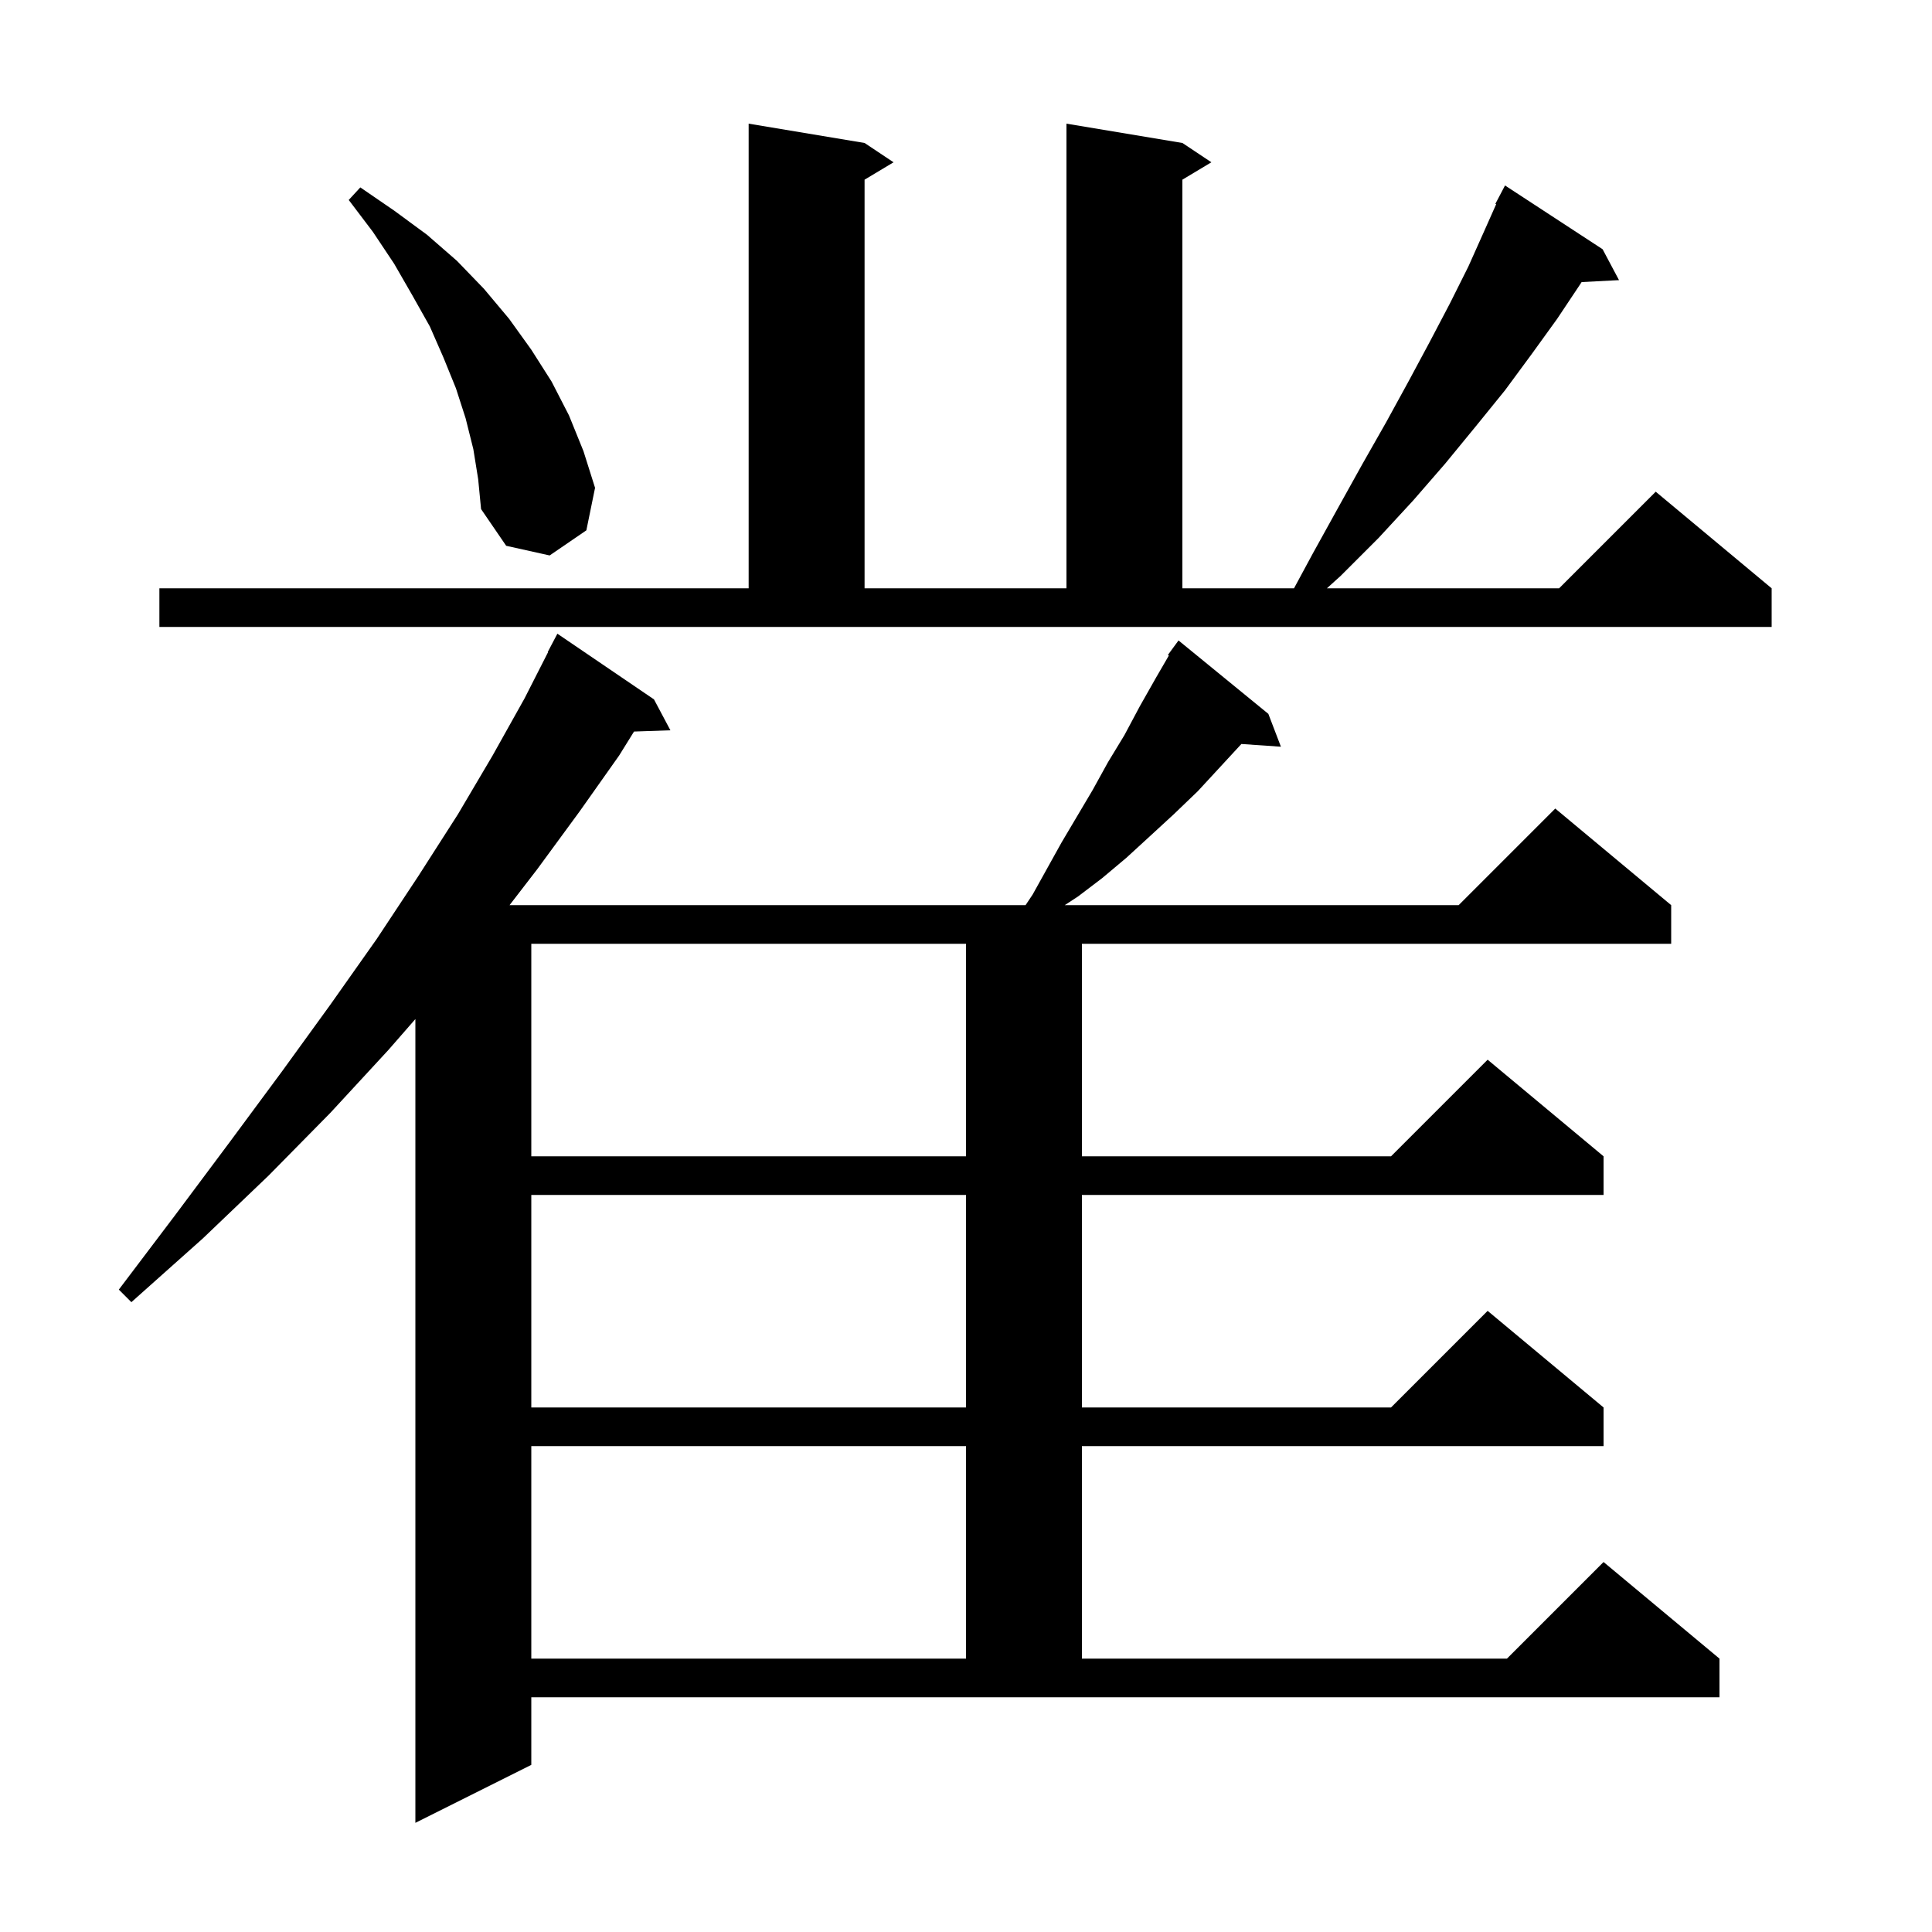 <svg xmlns="http://www.w3.org/2000/svg" xmlns:xlink="http://www.w3.org/1999/xlink" version="1.1" baseProfile="full" viewBox="0 0 200 200" width="200" height="200">
<g fill="black">
<path d="M 55.0 182.7 L 43.0 188.7 L 43.0 105.493 L 40.2 108.7 L 34.2 115.2 L 27.8 121.7 L 21.0 128.2 L 13.6 134.8 L 12.3 133.5 L 18.2 125.7 L 23.8 118.2 L 29.2 110.9 L 34.2 104.0 L 39.0 97.2 L 43.3 90.7 L 47.4 84.3 L 51.0 78.2 L 54.3 72.3 L 56.734 67.515 L 56.7 67.5 L 57.7 65.6 L 67.7 72.4 L 69.4 75.6 L 65.633 75.73 L 64.1 78.2 L 60.0 84.0 L 55.6 90.0 L 52.749 93.7 L 106.167 93.7 L 106.9 92.6 L 109.9 87.2 L 113.1 81.8 L 114.7 78.9 L 116.4 76.1 L 118.0 73.1 L 119.7 70.1 L 121.001 67.859 L 120.9 67.8 L 122.0 66.3 L 131.3 73.9 L 132.6 77.3 L 128.507 77.018 L 124.0 81.9 L 121.5 84.3 L 119.0 86.6 L 116.6 88.8 L 114.1 90.9 L 111.6 92.8 L 110.224 93.7 L 151.0 93.7 L 161.0 83.7 L 173.0 93.7 L 173.0 97.7 L 112.0 97.7 L 112.0 119.7 L 144.0 119.7 L 154.0 109.7 L 166.0 119.7 L 166.0 123.7 L 112.0 123.7 L 112.0 145.7 L 144.0 145.7 L 154.0 135.7 L 166.0 145.7 L 166.0 149.7 L 112.0 149.7 L 112.0 171.7 L 156.0 171.7 L 166.0 161.7 L 178.0 171.7 L 178.0 175.7 L 55.0 175.7 Z M 55.0 149.7 L 55.0 171.7 L 100.0 171.7 L 100.0 149.7 Z M 55.0 123.7 L 55.0 145.7 L 100.0 145.7 L 100.0 123.7 Z M 55.0 97.7 L 55.0 119.7 L 100.0 119.7 L 100.0 97.7 Z M 16.5 60.9 L 77.5 60.9 L 77.5 12.8 L 89.5 14.8 L 92.5 16.8 L 89.5 18.6 L 89.5 60.9 L 110.4 60.9 L 110.4 12.8 L 122.4 14.8 L 125.4 16.8 L 122.4 18.6 L 122.4 60.9 L 133.956 60.9 L 135.9 57.3 L 138.5 52.6 L 141.0 48.1 L 143.5 43.7 L 145.8 39.5 L 148.0 35.4 L 150.1 31.4 L 152.0 27.6 L 153.7 23.8 L 154.884 21.136 L 154.8 21.1 L 155.8 19.2 L 165.9 25.8 L 167.6 29.0 L 163.728 29.2 L 163.6 29.4 L 161.2 33.0 L 158.6 36.6 L 155.8 40.4 L 152.8 44.1 L 149.6 48.0 L 146.3 51.8 L 142.7 55.7 L 138.8 59.6 L 137.363 60.9 L 161.4 60.9 L 171.4 50.9 L 183.4 60.9 L 183.4 64.9 L 16.5 64.9 Z M 49.0 46.5 L 48.2 43.3 L 47.2 40.2 L 45.9 37.0 L 44.5 33.8 L 42.7 30.6 L 40.8 27.3 L 38.6 24.0 L 36.1 20.7 L 37.3 19.4 L 40.8 21.8 L 44.2 24.3 L 47.3 27.0 L 50.1 29.9 L 52.7 33.0 L 55.0 36.2 L 57.1 39.5 L 58.9 43.0 L 60.4 46.7 L 61.6 50.5 L 60.7 54.9 L 56.9 57.5 L 52.4 56.5 L 49.8 52.7 L 49.5 49.6 Z " />
</g>
</svg>
